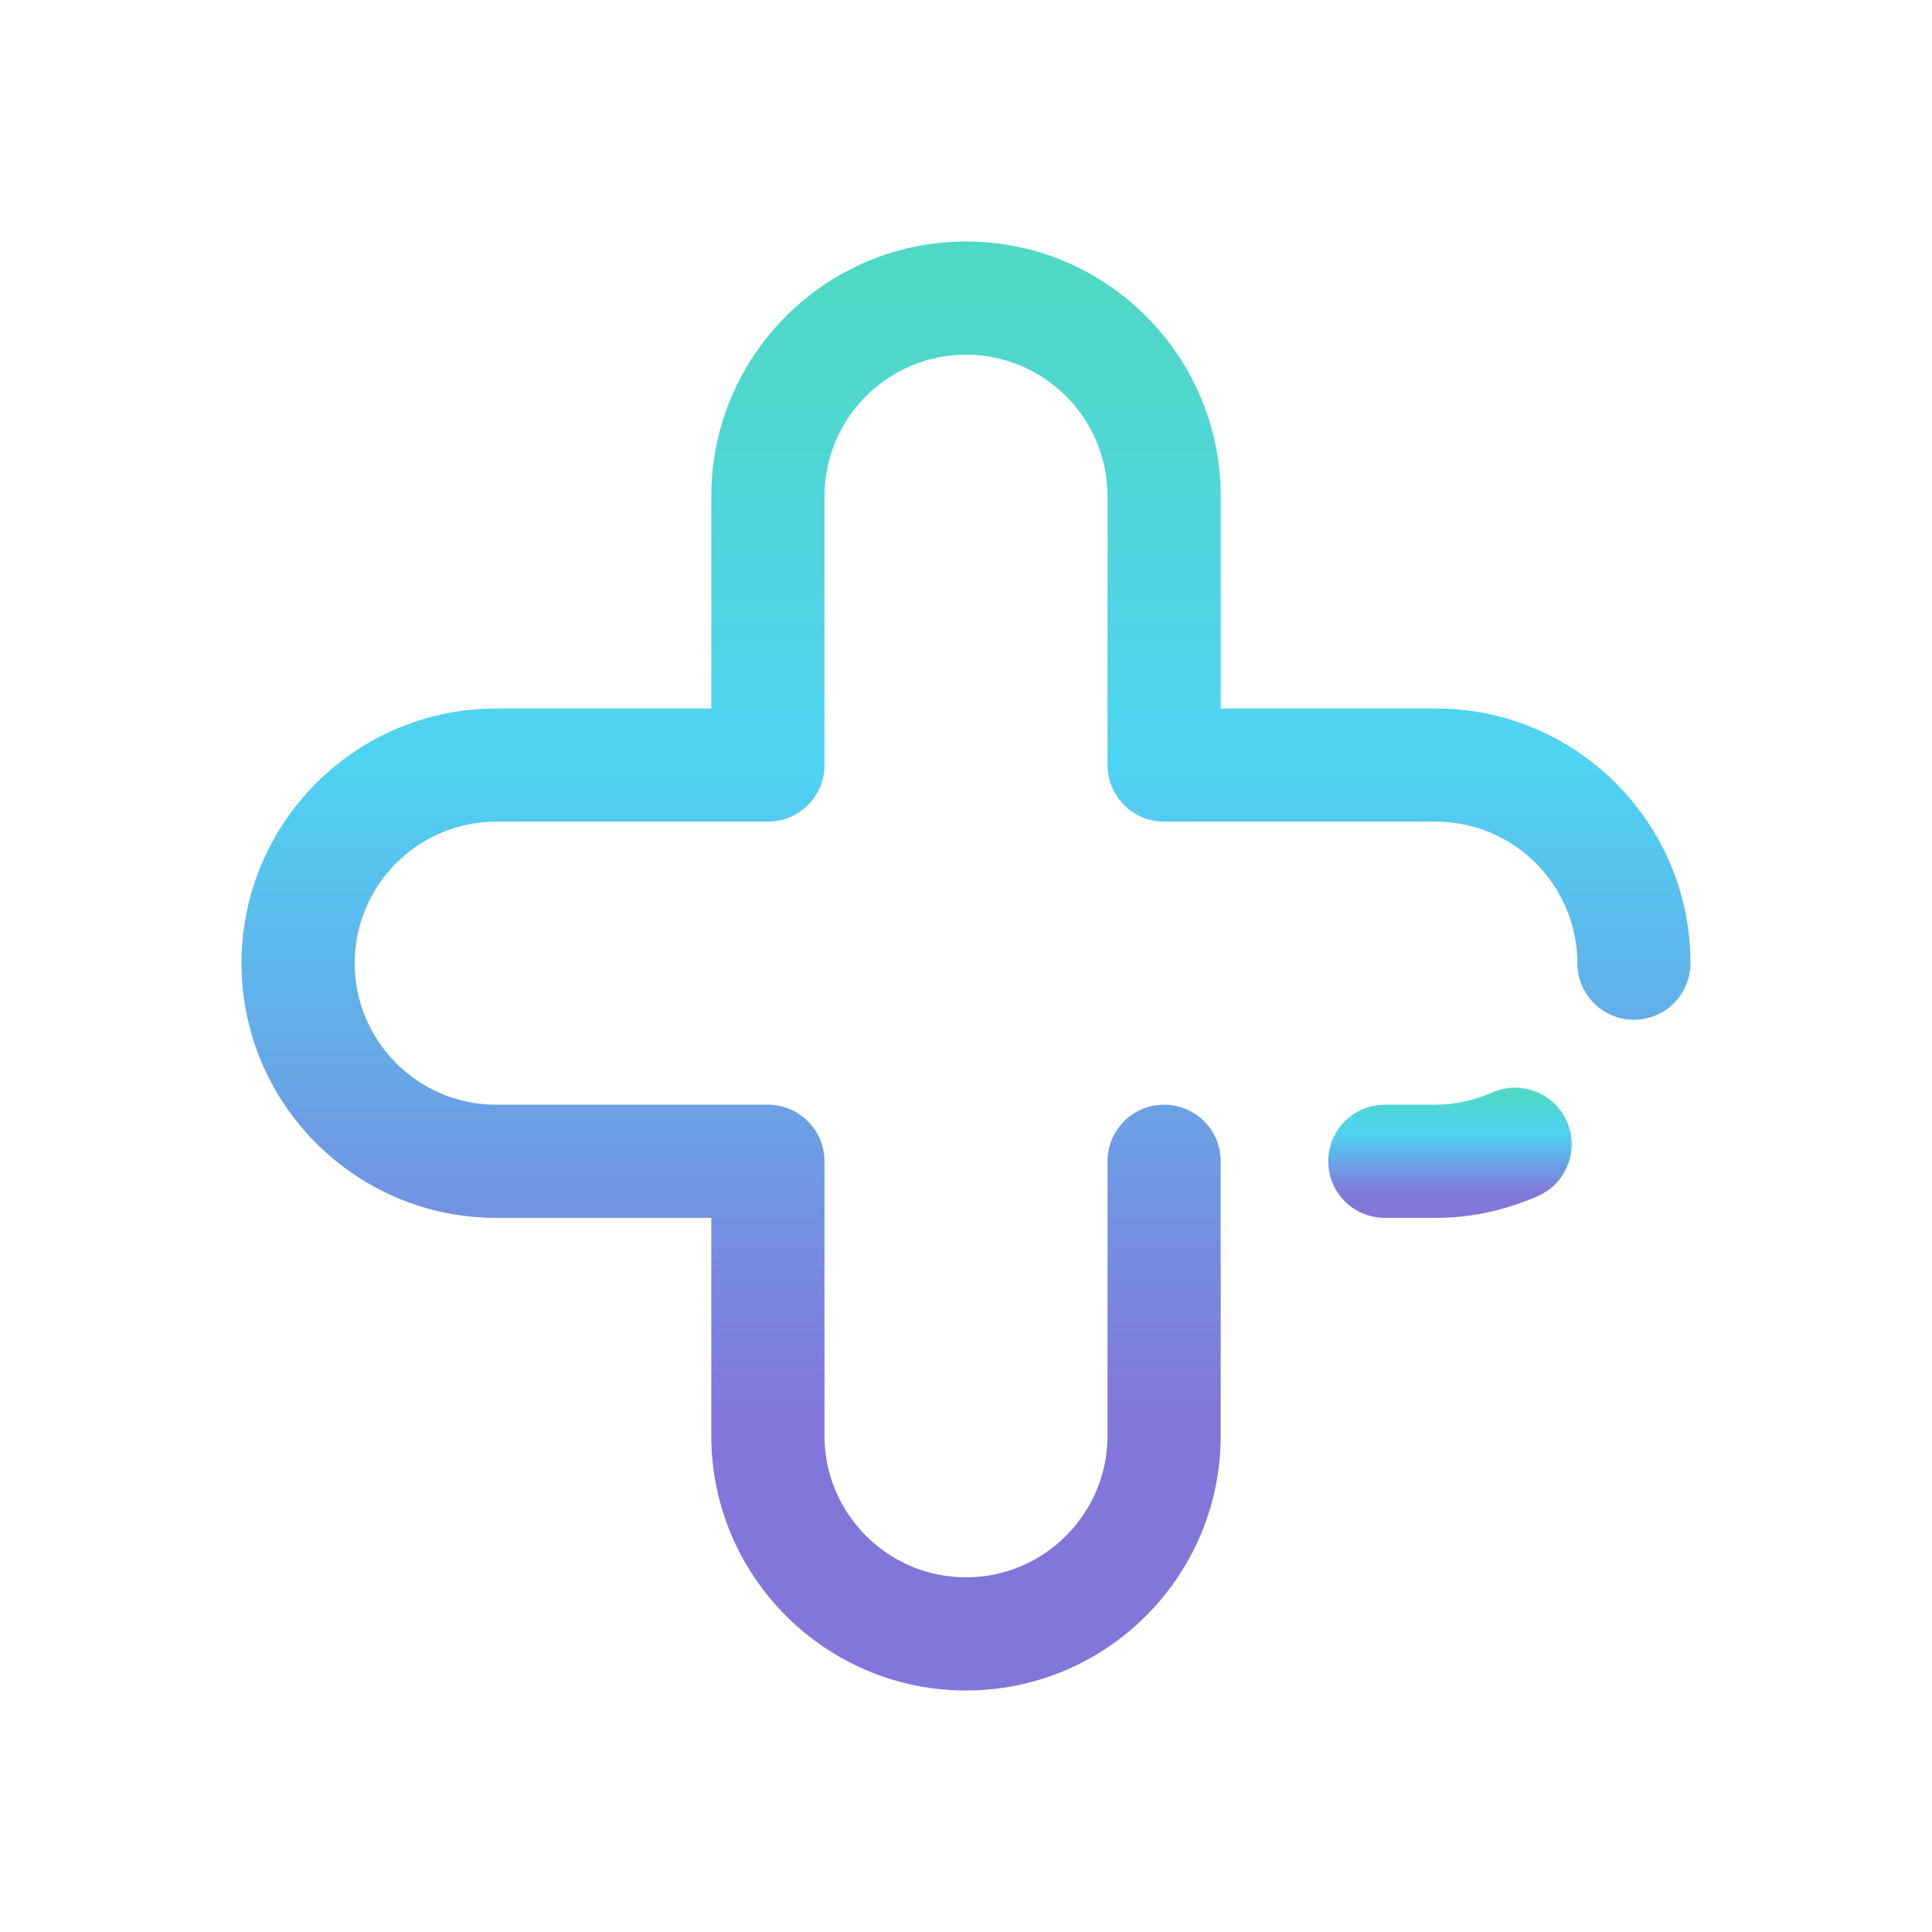 <svg width="24" height="24" viewBox="0 0 24 24" fill="none" xmlns="http://www.w3.org/2000/svg">
<path d="M12 21C10.255 21 8.836 19.581 8.836 17.836V15.129H6.164C4.419 15.129 3 13.71 3 11.965C3 10.22 4.419 8.801 6.164 8.801H8.836V6.164C8.836 4.419 10.255 3 12 3C13.745 3 15.164 4.419 15.164 6.164V8.801H17.836C19.581 8.801 21 10.22 21 11.965C21 12.353 20.685 12.668 20.297 12.668C19.909 12.668 19.594 12.353 19.594 11.965C19.594 10.996 18.805 10.207 17.836 10.207H14.461C14.073 10.207 13.758 9.892 13.758 9.504V6.164C13.758 5.195 12.969 4.406 12 4.406C11.031 4.406 10.242 5.195 10.242 6.164V9.504C10.242 9.892 9.927 10.207 9.539 10.207H6.164C5.195 10.207 4.406 10.996 4.406 11.965C4.406 12.934 5.195 13.723 6.164 13.723H9.539C9.927 13.723 10.242 14.037 10.242 14.426V17.836C10.242 18.805 11.031 19.594 12 19.594C12.969 19.594 13.758 18.805 13.758 17.836V14.426C13.758 14.037 14.073 13.723 14.461 13.723C14.849 13.723 15.164 14.037 15.164 14.426V17.836C15.164 19.581 13.745 21 12 21Z" fill="url(#paint0_linear)"/>
<path d="M17.836 15.129H17.203C16.815 15.129 16.5 14.814 16.5 14.426C16.5 14.037 16.815 13.723 17.203 13.723H17.836C18.071 13.723 18.308 13.671 18.539 13.57C18.895 13.415 19.309 13.578 19.465 13.933C19.62 14.289 19.458 14.704 19.102 14.859C18.692 15.038 18.266 15.129 17.836 15.129Z" fill="url(#paint1_linear)"/>
<defs>
<linearGradient id="paint0_linear" x1="12" y1="3" x2="12" y2="21" gradientUnits="userSpaceOnUse">
<stop offset="0.042" stop-color="#4FD8C6"/>
<stop offset="0.359" stop-color="#4FD3F3"/>
<stop offset="0.807" stop-color="#8276DA"/>
</linearGradient>
<linearGradient id="paint1_linear" x1="18.012" y1="13.511" x2="18.012" y2="15.129" gradientUnits="userSpaceOnUse">
<stop offset="0.042" stop-color="#4FD8C6"/>
<stop offset="0.359" stop-color="#4FD3F3"/>
<stop offset="0.807" stop-color="#8276DA"/>
</linearGradient>
</defs>
</svg>

